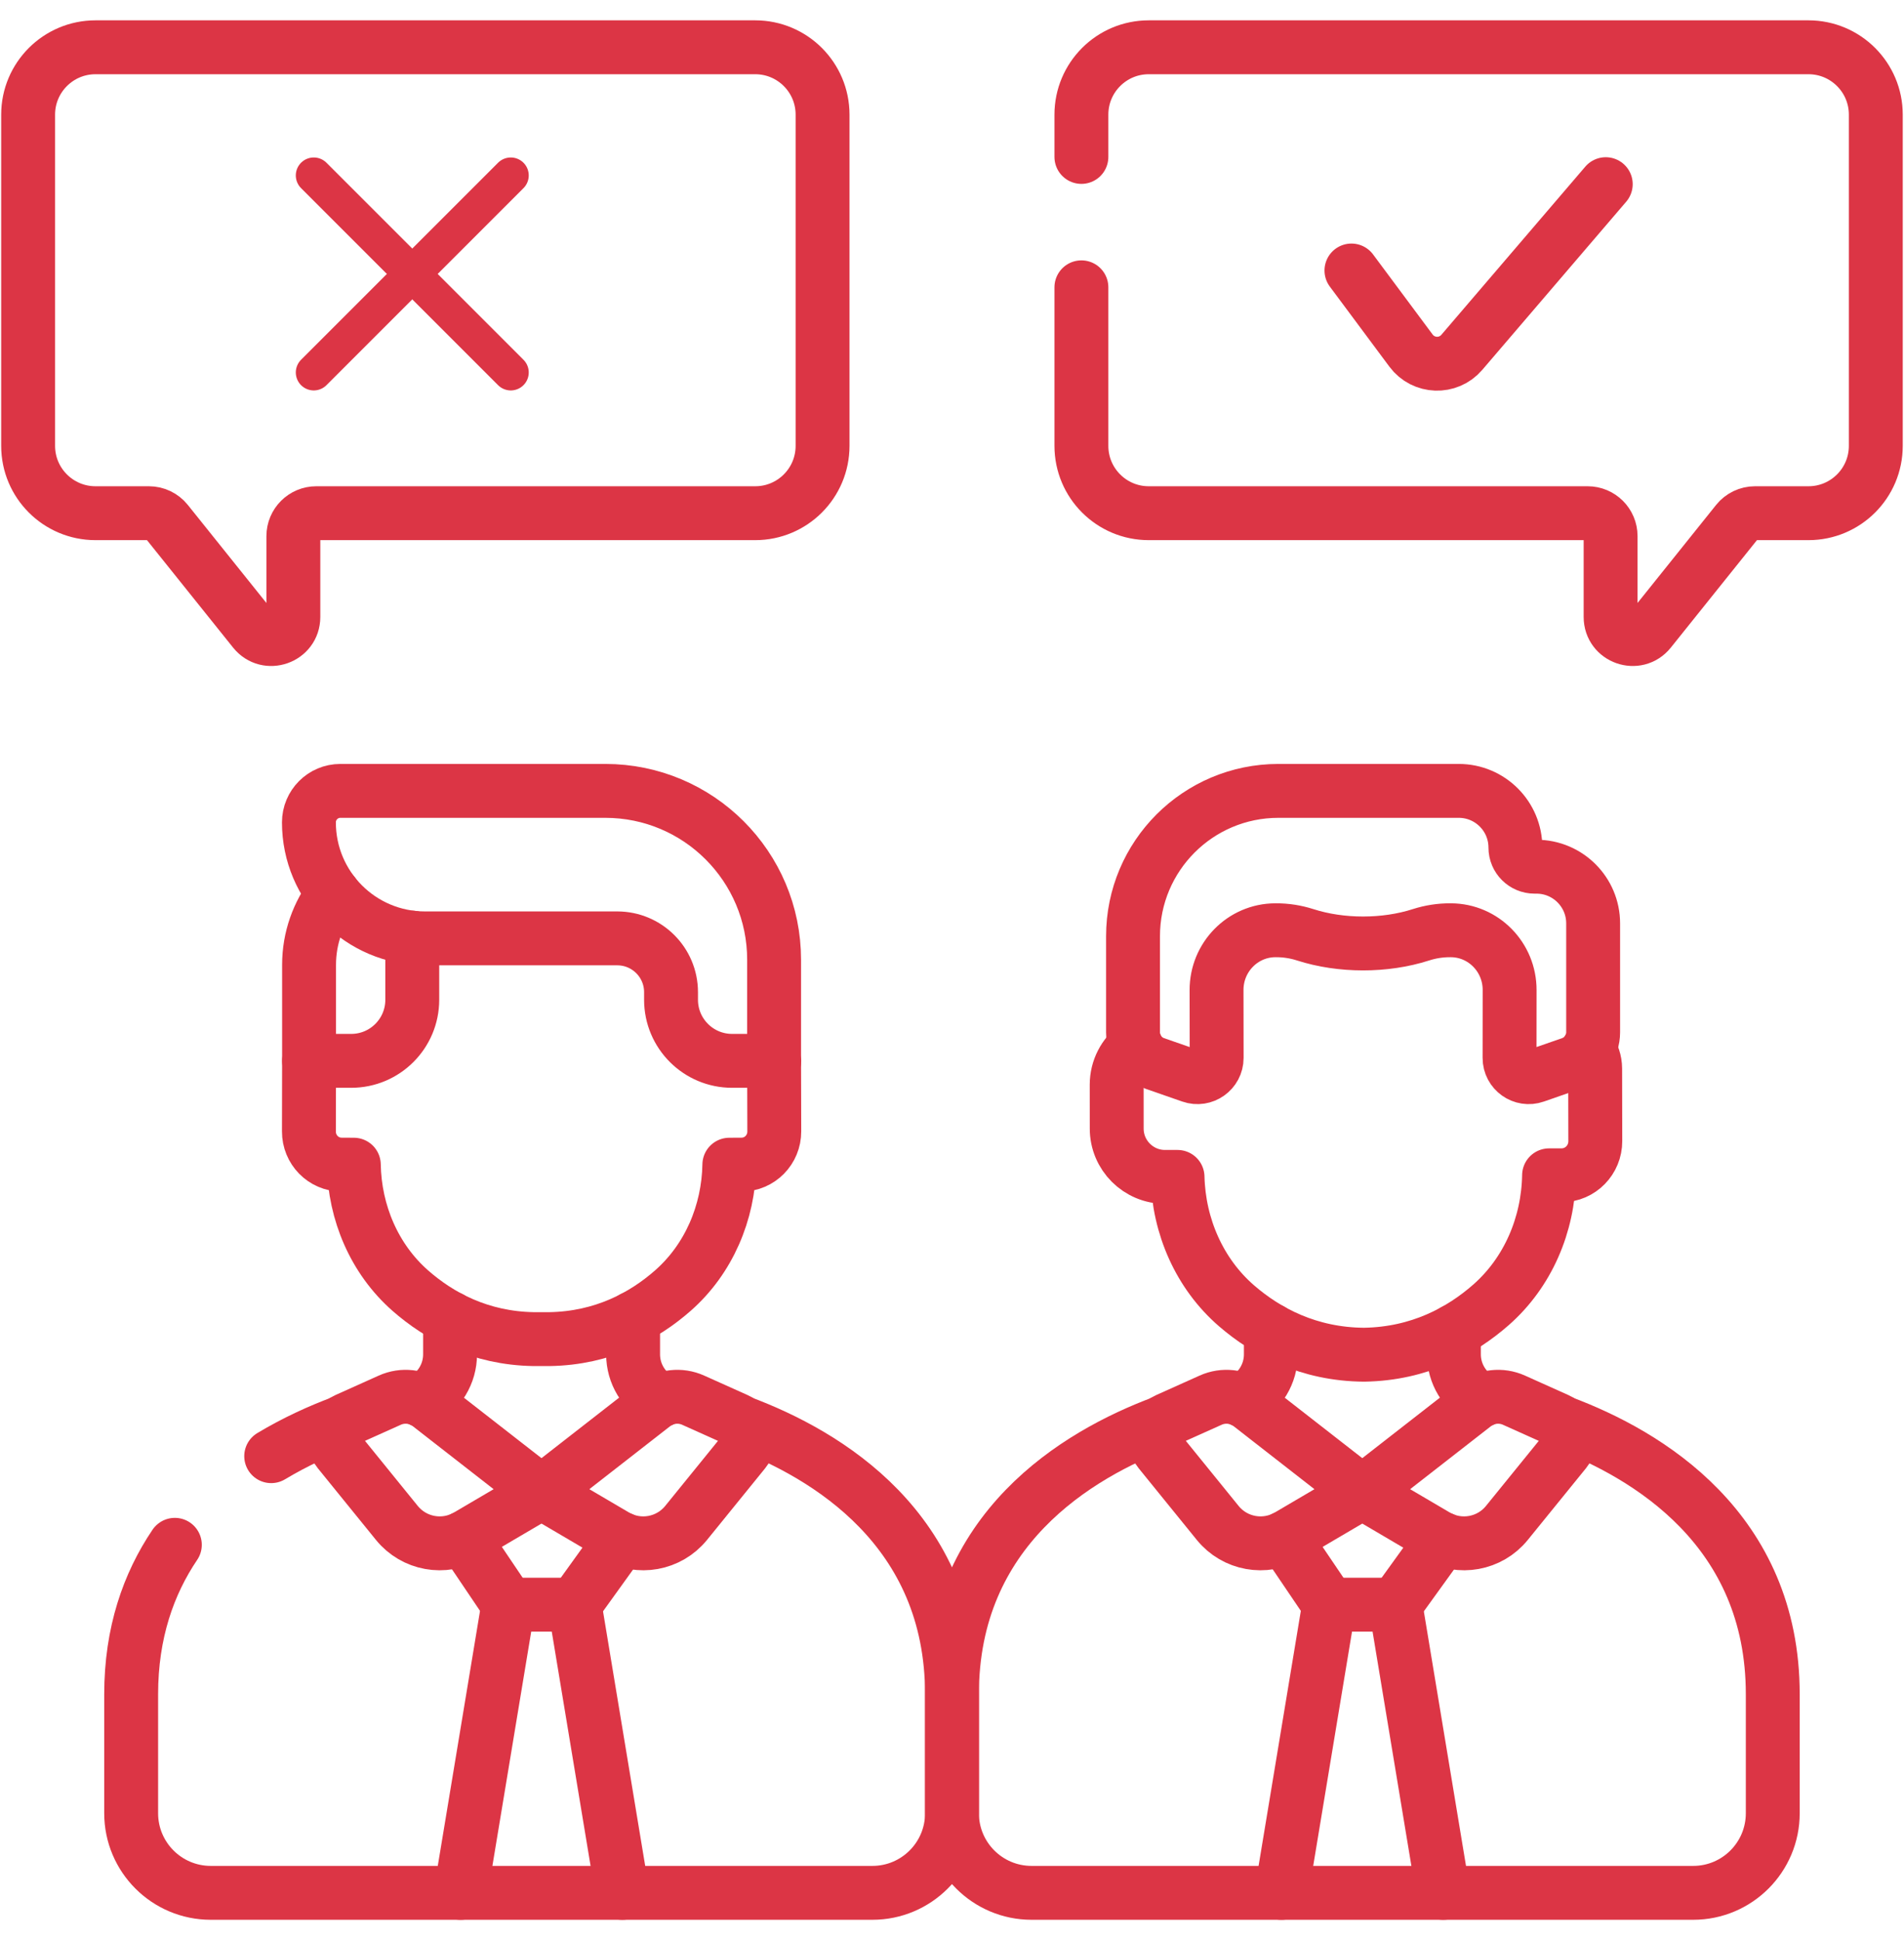 <svg width="53" height="54" viewBox="0 0 53 54" fill="none" xmlns="http://www.w3.org/2000/svg">
<path d="M14.218 4.883L8.734 10.367" stroke="#DC3545" stroke-miterlimit="10" stroke-linecap="round" stroke-linejoin="round"/>
<path d="M8.734 4.883L14.218 10.367" stroke="#DC3545" stroke-miterlimit="10" stroke-linecap="round" stroke-linejoin="round"/>
<path d="M37.619 7.529L39.277 9.758C39.624 10.224 40.313 10.248 40.691 9.807L44.698 5.126" stroke="#DC3545" stroke-width="1.5" stroke-miterlimit="10" stroke-linecap="round" stroke-linejoin="round"/>
<path d="M2.658 1.316H21.023C22.058 1.316 22.897 2.156 22.897 3.191V12.409C22.897 13.445 22.058 14.284 21.023 14.284H8.804C8.452 14.284 8.166 14.57 8.166 14.922V17.173C8.166 17.752 7.437 18.008 7.074 17.556L4.643 14.523C4.522 14.372 4.339 14.284 4.145 14.284H2.658C1.623 14.284 0.783 13.445 0.783 12.409V3.191C0.783 2.156 1.623 1.316 2.658 1.316Z" stroke="#DC3545" stroke-width="1.5" stroke-miterlimit="10" stroke-linecap="round" stroke-linejoin="round"/>
<path d="M30.102 7.997V12.409C30.102 13.445 30.941 14.284 31.976 14.284H44.194C44.547 14.284 44.833 14.57 44.833 14.922V17.173C44.833 17.752 45.562 18.008 45.924 17.556L48.355 14.523C48.476 14.372 48.66 14.284 48.853 14.284H50.341C51.376 14.284 52.215 13.445 52.215 12.409V3.191C52.215 2.156 51.376 1.316 50.341 1.316H31.976C30.941 1.316 30.102 2.156 30.102 3.191V4.368" stroke="#DC3545" stroke-width="1.5" stroke-miterlimit="10" stroke-linecap="round" stroke-linejoin="round"/>
<path d="M4.867 42.997C4.135 44.081 3.651 45.445 3.651 47.157V50.468C3.651 51.692 4.643 52.684 5.867 52.684H24.284C25.508 52.684 26.5 51.692 26.5 50.468V47.157C26.5 42.57 23.025 40.482 20.625 39.587" stroke="#DC3545" stroke-width="1.5" stroke-miterlimit="10" stroke-linecap="round" stroke-linejoin="round"/>
<path d="M9.517 39.59C8.905 39.818 8.224 40.125 7.549 40.53" stroke="#DC3545" stroke-width="1.5" stroke-miterlimit="10" stroke-linecap="round" stroke-linejoin="round"/>
<path d="M32.365 39.59C29.965 40.487 26.499 42.575 26.499 47.157V50.468C26.499 51.692 27.491 52.684 28.715 52.684H47.132C48.355 52.684 49.347 51.692 49.347 50.468V47.157C49.347 42.57 45.873 40.482 43.473 39.587" stroke="#DC3545" stroke-width="1.5" stroke-miterlimit="10" stroke-linecap="round" stroke-linejoin="round"/>
<path d="M10.851 38.971L9.638 39.516C9.297 39.669 9.194 40.103 9.429 40.393L11.048 42.389C11.526 42.977 12.361 43.129 13.015 42.745L15.073 41.536L11.935 39.091C11.623 38.857 11.208 38.811 10.851 38.971Z" stroke="#DC3545" stroke-width="1.5" stroke-miterlimit="10" stroke-linecap="round" stroke-linejoin="round"/>
<path d="M19.294 38.971L20.508 39.516C20.849 39.669 20.952 40.103 20.717 40.393L19.098 42.389C18.62 42.977 17.784 43.129 17.131 42.745L15.073 41.536L18.21 39.091C18.523 38.857 18.938 38.811 19.294 38.971Z" stroke="#DC3545" stroke-width="1.5" stroke-miterlimit="10" stroke-linecap="round" stroke-linejoin="round"/>
<path d="M33.7 38.971L32.486 39.516C32.146 39.669 32.042 40.103 32.278 40.393L33.897 42.389C34.374 42.977 35.21 43.129 35.864 42.745L37.921 41.536L34.784 39.091C34.471 38.857 34.056 38.811 33.7 38.971Z" stroke="#DC3545" stroke-width="1.5" stroke-miterlimit="10" stroke-linecap="round" stroke-linejoin="round"/>
<path d="M42.142 38.971L43.356 39.516C43.696 39.669 43.8 40.103 43.565 40.393L41.945 42.389C41.468 42.977 40.632 43.129 39.978 42.745L37.921 41.536L41.058 39.091C41.371 38.857 41.786 38.811 42.142 38.971Z" stroke="#DC3545" stroke-width="1.5" stroke-miterlimit="10" stroke-linecap="round" stroke-linejoin="round"/>
<path d="M15.995 44.663L17.311 42.834" stroke="#DC3545" stroke-width="1.5" stroke-miterlimit="10" stroke-linecap="round" stroke-linejoin="round"/>
<path d="M12.898 42.807L14.15 44.663" stroke="#DC3545" stroke-width="1.5" stroke-miterlimit="10" stroke-linecap="round" stroke-linejoin="round"/>
<path d="M17.324 52.684L15.995 44.663H14.151L12.822 52.684" stroke="#DC3545" stroke-width="1.5" stroke-miterlimit="10" stroke-linecap="round" stroke-linejoin="round"/>
<path d="M38.843 44.663L40.162 42.835" stroke="#DC3545" stroke-width="1.5" stroke-miterlimit="10" stroke-linecap="round" stroke-linejoin="round"/>
<path d="M35.743 42.808L36.999 44.663" stroke="#DC3545" stroke-width="1.5" stroke-miterlimit="10" stroke-linecap="round" stroke-linejoin="round"/>
<path d="M40.172 52.684L38.843 44.663H36.999L35.67 52.684" stroke="#DC3545" stroke-width="1.5" stroke-miterlimit="10" stroke-linecap="round" stroke-linejoin="round"/>
<path d="M42.769 24.123H42.716C42.422 24.123 42.183 23.885 42.183 23.591C42.183 22.719 41.477 22.013 40.606 22.013H35.585C33.35 22.013 31.539 23.824 31.539 26.059V28.733C31.539 29.125 31.788 29.475 32.158 29.604L33.155 29.951C33.503 30.073 33.867 29.814 33.867 29.445L33.864 27.559C33.861 26.642 34.592 25.896 35.498 25.892L35.517 25.892C35.795 25.891 36.069 25.934 36.331 26.018C37.332 26.34 38.554 26.34 39.555 26.018C39.817 25.934 40.091 25.891 40.368 25.892L40.388 25.892C41.294 25.896 42.025 26.642 42.022 27.559L42.02 29.445C42.019 29.814 42.383 30.073 42.731 29.951L43.727 29.604C44.098 29.475 44.347 29.125 44.347 28.733V25.701C44.347 24.83 43.641 24.123 42.769 24.123Z" stroke="#DC3545" stroke-width="1.5" stroke-miterlimit="10" stroke-linecap="round" stroke-linejoin="round"/>
<path d="M31.624 29.114C31.296 29.36 31.084 29.75 31.084 30.191L31.085 31.412C31.085 32.155 31.688 32.758 32.432 32.757L32.778 32.757C32.812 34.132 33.389 35.454 34.424 36.348C35.258 37.068 36.428 37.695 37.97 37.706C39.512 37.682 40.676 37.045 41.504 36.318C42.532 35.415 43.097 34.088 43.12 32.713L43.475 32.712C43.992 32.709 44.409 32.283 44.407 31.76L44.403 29.741C44.402 29.535 44.335 29.344 44.223 29.189" stroke="#DC3545" stroke-width="1.5" stroke-miterlimit="10" stroke-linecap="round" stroke-linejoin="round"/>
<path d="M35.376 37.019V37.696C35.376 38.232 35.08 38.723 34.607 38.974L34.595 38.98" stroke="#DC3545" stroke-width="1.5" stroke-miterlimit="10" stroke-linecap="round" stroke-linejoin="round"/>
<path d="M41.25 38.979L41.24 38.974C40.767 38.723 40.471 38.232 40.471 37.696V37.047" stroke="#DC3545" stroke-width="1.5" stroke-miterlimit="10" stroke-linecap="round" stroke-linejoin="round"/>
<path d="M12.528 36.685V37.696C12.528 38.232 12.232 38.723 11.758 38.974L11.746 38.98" stroke="#DC3545" stroke-width="1.5" stroke-miterlimit="10" stroke-linecap="round" stroke-linejoin="round"/>
<path d="M18.402 38.979L18.393 38.974C17.919 38.723 17.623 38.232 17.623 37.696V36.685" stroke="#DC3545" stroke-width="1.5" stroke-miterlimit="10" stroke-linecap="round" stroke-linejoin="round"/>
<path d="M8.603 29.527L8.599 31.49C8.596 31.999 9.002 32.413 9.505 32.415L9.849 32.417C9.872 33.754 10.422 35.044 11.421 35.922C12.226 36.629 13.358 37.248 14.857 37.272C14.931 37.271 15.22 37.271 15.294 37.272C16.793 37.248 17.925 36.629 18.73 35.922C19.729 35.044 20.279 33.754 20.302 32.417L20.646 32.415C21.149 32.413 21.555 31.999 21.553 31.49L21.548 29.527" stroke="#DC3545" stroke-width="1.5" stroke-miterlimit="10" stroke-linecap="round" stroke-linejoin="round"/>
<path d="M21.548 29.503V26.712C21.548 24.117 19.444 22.013 16.849 22.013H9.474C8.991 22.013 8.599 22.405 8.599 22.889C8.599 24.672 10.044 26.118 11.828 26.118H17.181C18.009 26.118 18.679 26.788 18.679 27.616V27.827C18.679 28.766 19.44 29.527 20.379 29.527H21.553L21.548 29.503Z" stroke="#DC3545" stroke-width="1.5" stroke-miterlimit="10" stroke-linecap="round" stroke-linejoin="round"/>
<path d="M9.28 24.872C8.856 25.421 8.603 26.109 8.603 26.856V29.527H9.776C10.715 29.527 11.476 28.766 11.476 27.827V26.098" stroke="#DC3545" stroke-width="1.5" stroke-miterlimit="10" stroke-linecap="round" stroke-linejoin="round"/>
</svg>
